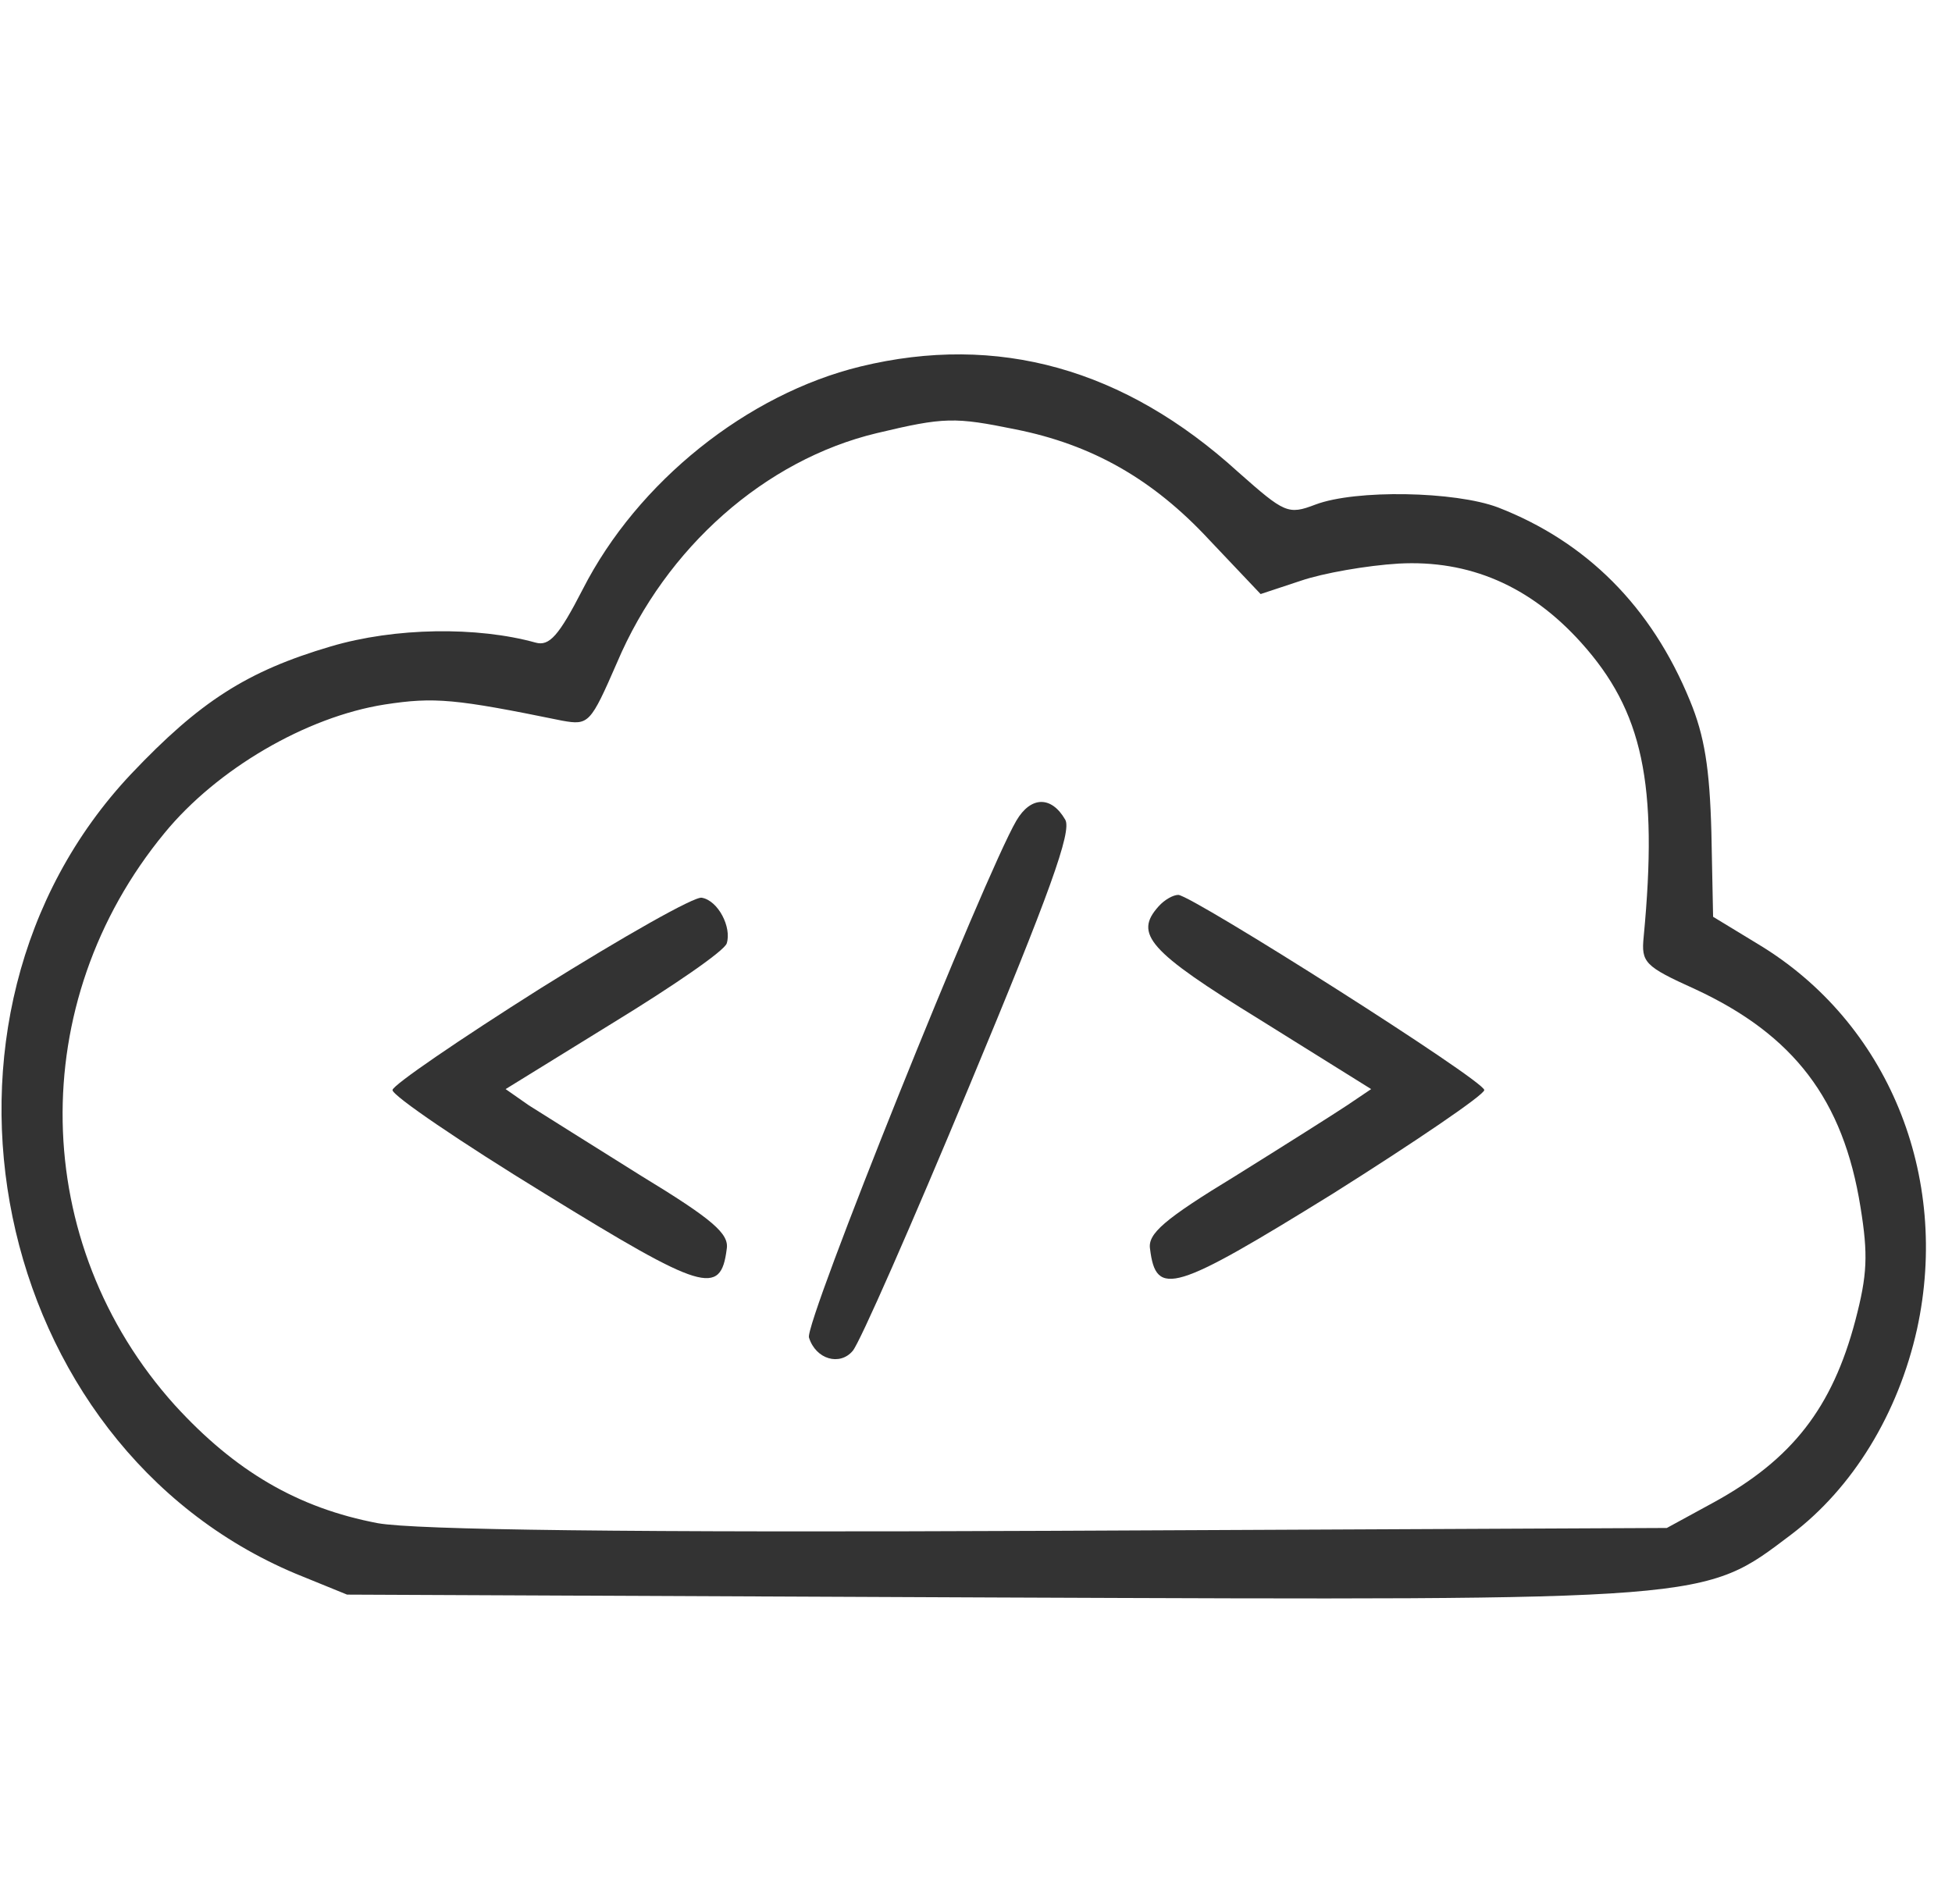 <svg version="1.0" xmlns="http://www.w3.org/2000/svg" viewBox="0 0 205 200" preserveAspectRatio="xMidYMid meet">

<g transform="translate(0,215) scale(0.09,-0.1)"
fill="#000000" fill-opacity="0.8" stroke="none">
<path d="M1004 1765 c-132 -29 -260 -121 -324 -234 -28 -49 -39 -60 -55 -56
-68 17 -164 16 -239 -4 -98 -26 -153 -58 -233 -134 -268 -256 -165 -705 192
-840 l60 -22 753 -3 c843 -3 829 -4 932 66 72 49 125 127 147 216 39 161 -34
322 -185 404 l-53 29 -2 89 c-2 67 -8 101 -25 138 -45 99 -121 167 -224 203
-50 17 -166 19 -213 3 -32 -11 -36 -9 -90 34 -133 109 -281 146 -441 111z
m181 -66 c89 -16 160 -52 226 -116 l60 -57 47 14 c26 8 77 16 114 18 82 4 153
-23 213 -83 72 -72 90 -148 73 -309 -3 -27 1 -31 60 -55 115 -48 173 -116 193
-229 9 -50 8 -71 -6 -119 -27 -92 -74 -146 -165 -191 l-55 -27 -720 -3 c-495
-2 -740 1 -784 8 -94 16 -167 55 -237 124 -170 170 -175 423 -12 601 61 67
165 122 257 135 58 8 82 6 207 -17 31 -5 33 -3 64 61 57 121 173 213 303 241
79 17 91 17 162 4z"/>
<path d="M1186 1288 c-37 -57 -248 -529 -242 -543 8 -23 36 -30 51 -14 8 8 69
133 136 278 94 203 120 268 112 280 -16 25 -40 25 -57 -1z"/>
<path d="M631 1112 c-95 -54 -173 -102 -173 -107 0 -6 80 -55 178 -109 184
-102 205 -108 212 -58 3 16 -16 31 -100 77 -57 32 -115 65 -131 74 l-27 17
126 70 c69 38 129 75 132 83 6 17 -10 45 -29 48 -8 2 -92 -41 -188 -95z"/>
<path d="M1352 1198 c-29 -29 -12 -47 118 -119 l130 -73 -28 -17 c-15 -9 -73
-42 -130 -74 -84 -46 -103 -61 -100 -77 7 -51 28 -45 213 58 97 55 177 104
177 109 0 10 -340 204 -357 205 -6 0 -16 -5 -23 -12z"/>
</g>
</svg>